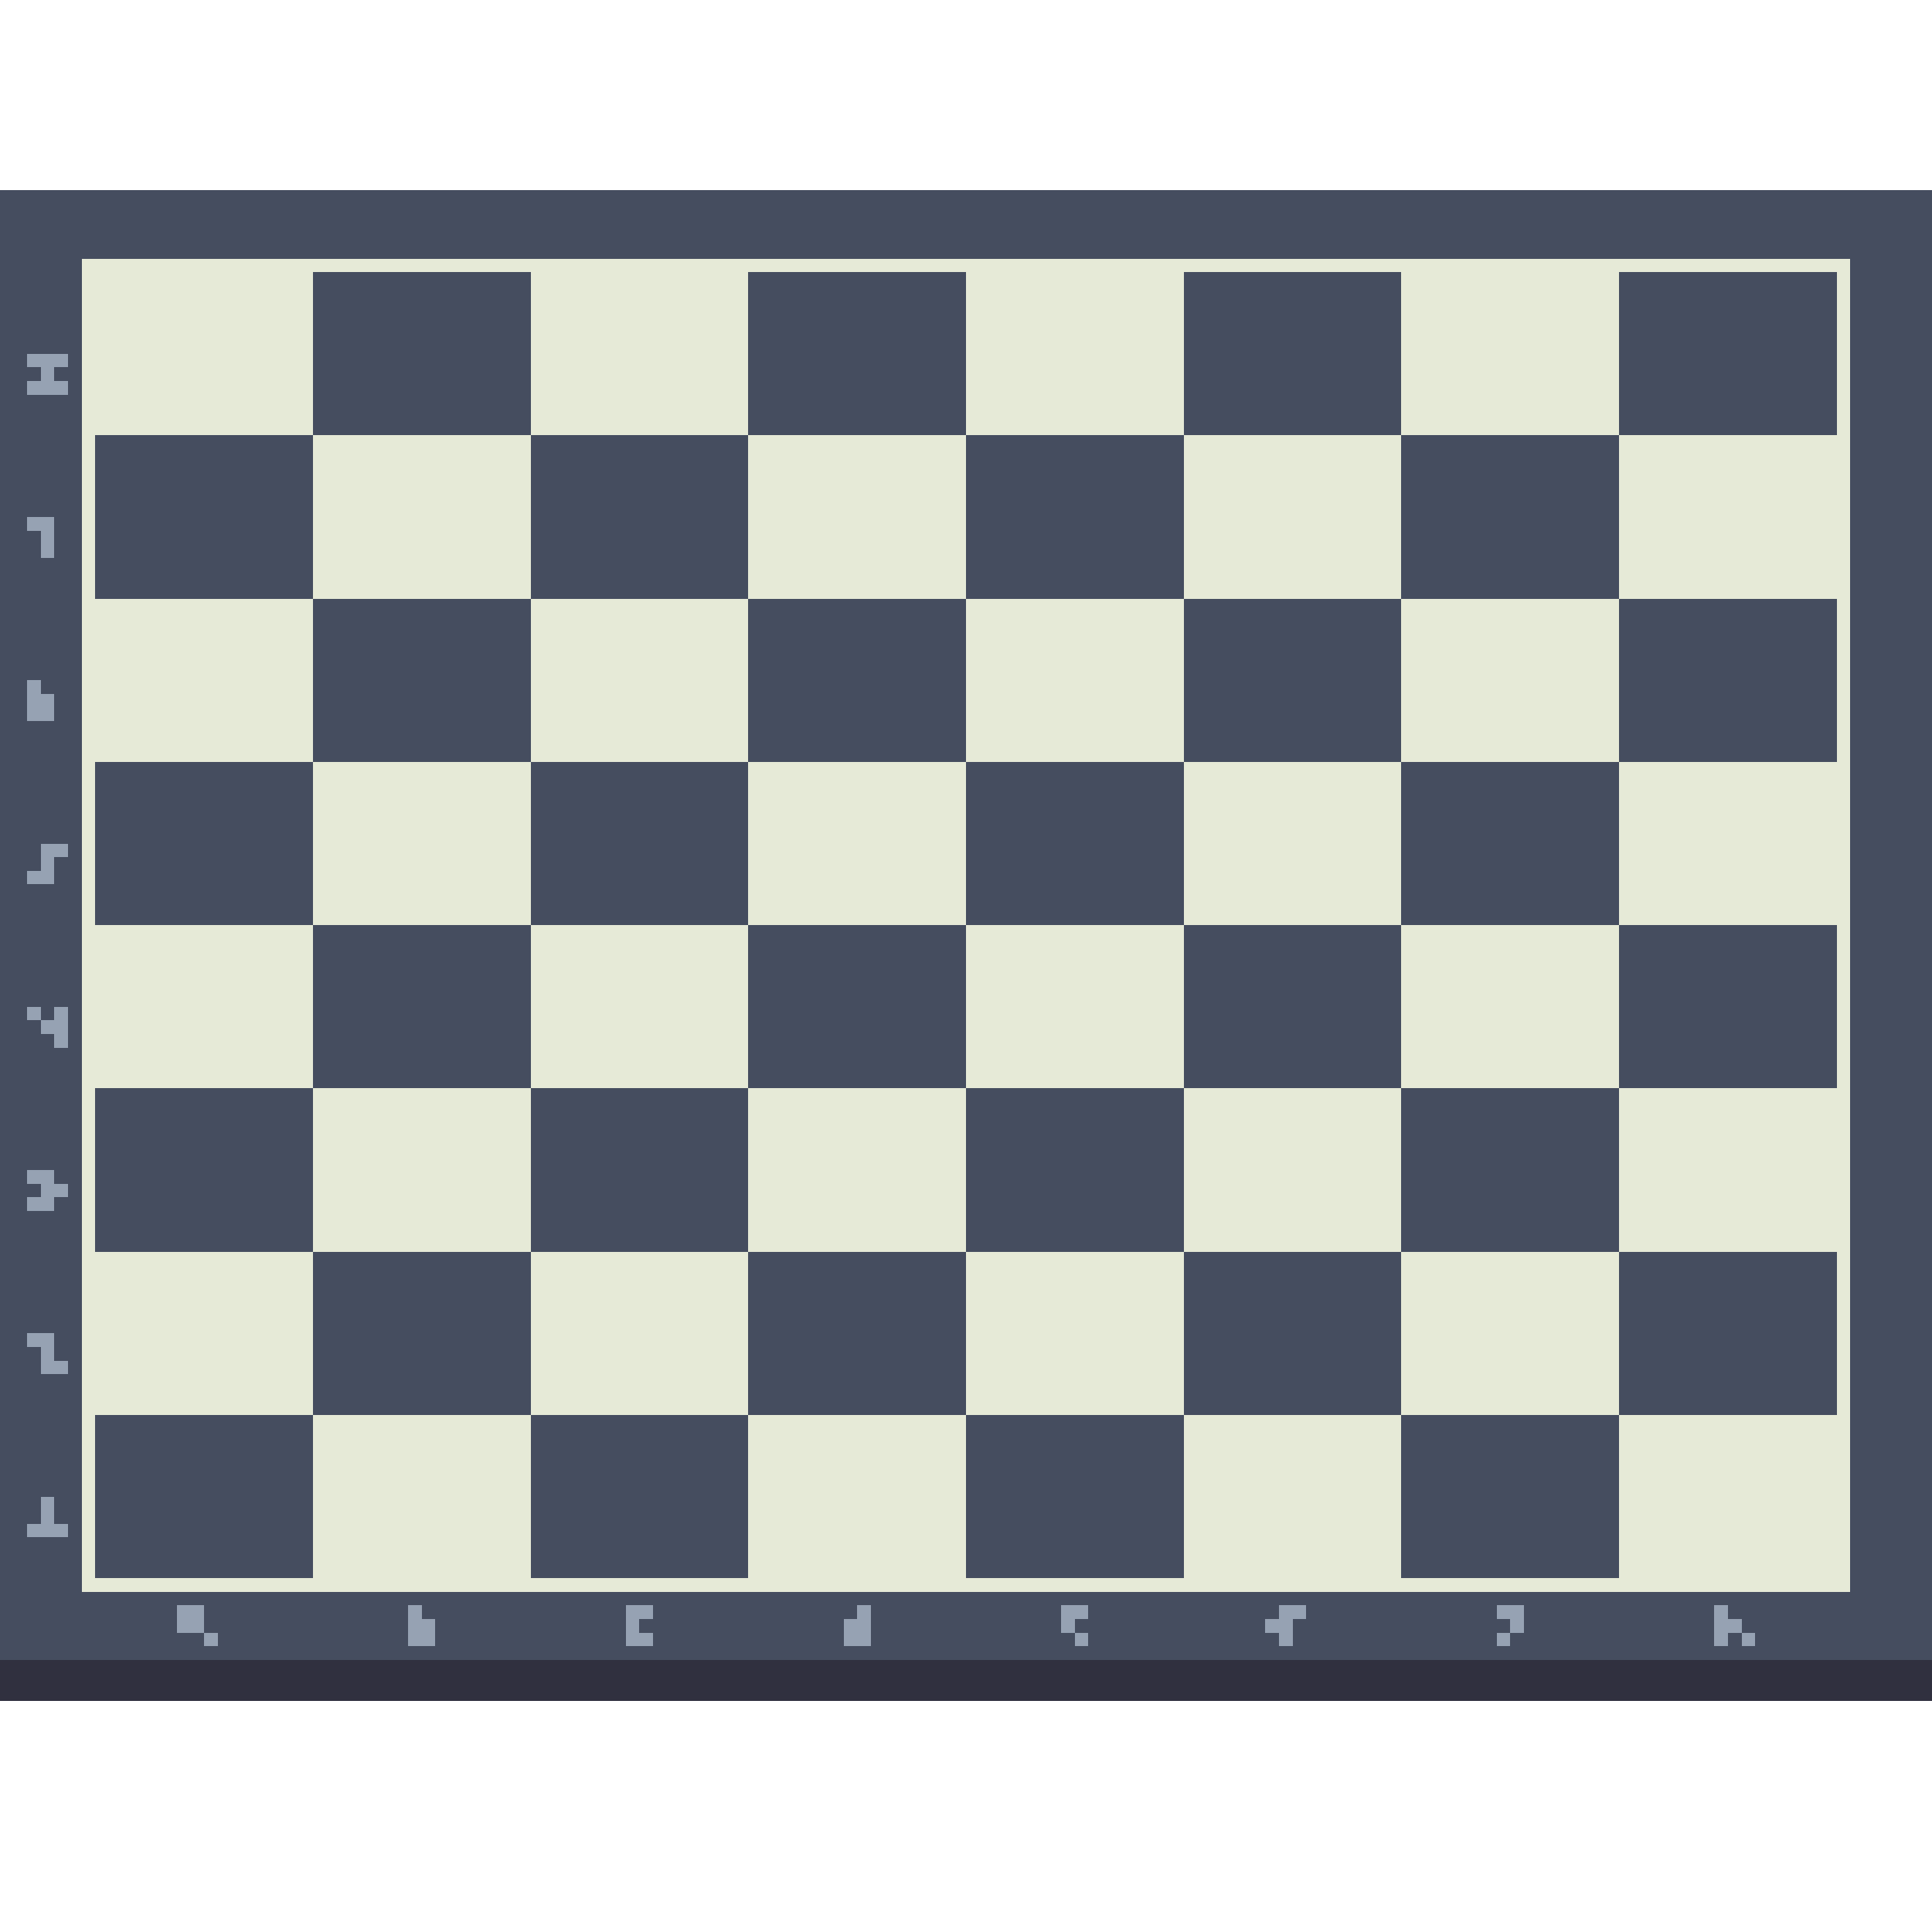 <svg xmlns="http://www.w3.org/2000/svg" viewBox="0 -0.5 142 142" shape-rendering="crispEdges">
<path stroke="#454d5f" d="M0 14h142M0 15h142M0 16h142M0 17h142M0 18h142M0 19h6M136 19h6M0 20h6M23 20h16M55 20h16M87 20h16M119 20h16M136 20h6M0 21h6M23 21h16M55 21h16M87 21h16M119 21h16M136 21h6M0 22h6M23 22h16M55 22h16M87 22h16M119 22h16M136 22h6M0 23h6M23 23h16M55 23h16M87 23h16M119 23h16M136 23h6M0 24h6M23 24h16M55 24h16M87 24h16M119 24h16M136 24h6M0 25h6M23 25h16M55 25h16M87 25h16M119 25h16M136 25h6M0 26h2M5 26h1M23 26h16M55 26h16M87 26h16M119 26h16M136 26h6M0 27h3M4 27h2M23 27h16M55 27h16M87 27h16M119 27h16M136 27h6M0 28h2M5 28h1M23 28h16M55 28h16M87 28h16M119 28h16M136 28h6M0 29h6M23 29h16M55 29h16M87 29h16M119 29h16M136 29h6M0 30h6M23 30h16M55 30h16M87 30h16M119 30h16M136 30h6M0 31h6M23 31h16M55 31h16M87 31h16M119 31h16M136 31h6M0 32h6M7 32h16M39 32h16M71 32h16M103 32h16M136 32h6M0 33h6M7 33h16M39 33h16M71 33h16M103 33h16M136 33h6M0 34h6M7 34h16M39 34h16M71 34h16M103 34h16M136 34h6M0 35h6M7 35h16M39 35h16M71 35h16M103 35h16M136 35h6M0 36h6M7 36h16M39 36h16M71 36h16M103 36h16M136 36h6M0 37h6M7 37h16M39 37h16M71 37h16M103 37h16M136 37h6M0 38h2M4 38h2M7 38h16M39 38h16M71 38h16M103 38h16M136 38h6M0 39h3M4 39h2M7 39h16M39 39h16M71 39h16M103 39h16M136 39h6M0 40h3M4 40h2M7 40h16M39 40h16M71 40h16M103 40h16M136 40h6M0 41h6M7 41h16M39 41h16M71 41h16M103 41h16M136 41h6M0 42h6M7 42h16M39 42h16M71 42h16M103 42h16M136 42h6M0 43h6M7 43h16M39 43h16M71 43h16M103 43h16M136 43h6M0 44h6M23 44h16M55 44h16M87 44h16M119 44h16M136 44h6M0 45h6M23 45h16M55 45h16M87 45h16M119 45h16M136 45h6M0 46h6M23 46h16M55 46h16M87 46h16M119 46h16M136 46h6M0 47h6M23 47h16M55 47h16M87 47h16M119 47h16M136 47h6M0 48h6M23 48h16M55 48h16M87 48h16M119 48h16M136 48h6M0 49h6M23 49h16M55 49h16M87 49h16M119 49h16M136 49h6M0 50h2M3 50h3M23 50h16M55 50h16M87 50h16M119 50h16M136 50h6M0 51h2M4 51h2M23 51h16M55 51h16M87 51h16M119 51h16M136 51h6M0 52h2M4 52h2M23 52h16M55 52h16M87 52h16M119 52h16M136 52h6M0 53h6M23 53h16M55 53h16M87 53h16M119 53h16M136 53h6M0 54h6M23 54h16M55 54h16M87 54h16M119 54h16M136 54h6M0 55h6M23 55h16M55 55h16M87 55h16M119 55h16M136 55h6M0 56h6M7 56h16M39 56h16M71 56h16M103 56h16M136 56h6M0 57h6M7 57h16M39 57h16M71 57h16M103 57h16M136 57h6M0 58h6M7 58h16M39 58h16M71 58h16M103 58h16M136 58h6M0 59h6M7 59h16M39 59h16M71 59h16M103 59h16M136 59h6M0 60h6M7 60h16M39 60h16M71 60h16M103 60h16M136 60h6M0 61h6M7 61h16M39 61h16M71 61h16M103 61h16M136 61h6M0 62h3M5 62h1M7 62h16M39 62h16M71 62h16M103 62h16M136 62h6M0 63h3M4 63h2M7 63h16M39 63h16M71 63h16M103 63h16M136 63h6M0 64h2M4 64h2M7 64h16M39 64h16M71 64h16M103 64h16M136 64h6M0 65h6M7 65h16M39 65h16M71 65h16M103 65h16M136 65h6M0 66h6M7 66h16M39 66h16M71 66h16M103 66h16M136 66h6M0 67h6M7 67h16M39 67h16M71 67h16M103 67h16M136 67h6M0 68h6M23 68h16M55 68h16M87 68h16M119 68h16M136 68h6M0 69h6M23 69h16M55 69h16M87 69h16M119 69h16M136 69h6M0 70h6M23 70h16M55 70h16M87 70h16M119 70h16M136 70h6M0 71h6M23 71h16M55 71h16M87 71h16M119 71h16M136 71h6M0 72h6M23 72h16M55 72h16M87 72h16M119 72h16M136 72h6M0 73h6M23 73h16M55 73h16M87 73h16M119 73h16M136 73h6M0 74h2M3 74h1M5 74h1M23 74h16M55 74h16M87 74h16M119 74h16M136 74h6M0 75h3M5 75h1M23 75h16M55 75h16M87 75h16M119 75h16M136 75h6M0 76h4M5 76h1M23 76h16M55 76h16M87 76h16M119 76h16M136 76h6M0 77h6M23 77h16M55 77h16M87 77h16M119 77h16M136 77h6M0 78h6M23 78h16M55 78h16M87 78h16M119 78h16M136 78h6M0 79h6M23 79h16M55 79h16M87 79h16M119 79h16M136 79h6M0 80h6M7 80h16M39 80h16M71 80h16M103 80h16M136 80h6M0 81h6M7 81h16M39 81h16M71 81h16M103 81h16M136 81h6M0 82h6M7 82h16M39 82h16M71 82h16M103 82h16M136 82h6M0 83h6M7 83h16M39 83h16M71 83h16M103 83h16M136 83h6M0 84h6M7 84h16M39 84h16M71 84h16M103 84h16M136 84h6M0 85h6M7 85h16M39 85h16M71 85h16M103 85h16M136 85h6M0 86h2M4 86h2M7 86h16M39 86h16M71 86h16M103 86h16M136 86h6M0 87h3M5 87h1M7 87h16M39 87h16M71 87h16M103 87h16M136 87h6M0 88h2M4 88h2M7 88h16M39 88h16M71 88h16M103 88h16M136 88h6M0 89h6M7 89h16M39 89h16M71 89h16M103 89h16M136 89h6M0 90h6M7 90h16M39 90h16M71 90h16M103 90h16M136 90h6M0 91h6M7 91h16M39 91h16M71 91h16M103 91h16M136 91h6M0 92h6M23 92h16M55 92h16M87 92h16M119 92h16M136 92h6M0 93h6M23 93h16M55 93h16M87 93h16M119 93h16M136 93h6M0 94h6M23 94h16M55 94h16M87 94h16M119 94h16M136 94h6M0 95h6M23 95h16M55 95h16M87 95h16M119 95h16M136 95h6M0 96h6M23 96h16M55 96h16M87 96h16M119 96h16M136 96h6M0 97h6M23 97h16M55 97h16M87 97h16M119 97h16M136 97h6M0 98h2M4 98h2M23 98h16M55 98h16M87 98h16M119 98h16M136 98h6M0 99h3M4 99h2M23 99h16M55 99h16M87 99h16M119 99h16M136 99h6M0 100h3M5 100h1M23 100h16M55 100h16M87 100h16M119 100h16M136 100h6M0 101h6M23 101h16M55 101h16M87 101h16M119 101h16M136 101h6M0 102h6M23 102h16M55 102h16M87 102h16M119 102h16M136 102h6M0 103h6M23 103h16M55 103h16M87 103h16M119 103h16M136 103h6M0 104h6M7 104h16M39 104h16M71 104h16M103 104h16M136 104h6M0 105h6M7 105h16M39 105h16M71 105h16M103 105h16M136 105h6M0 106h6M7 106h16M39 106h16M71 106h16M103 106h16M136 106h6M0 107h6M7 107h16M39 107h16M71 107h16M103 107h16M136 107h6M0 108h6M7 108h16M39 108h16M71 108h16M103 108h16M136 108h6M0 109h6M7 109h16M39 109h16M71 109h16M103 109h16M136 109h6M0 110h3M4 110h2M7 110h16M39 110h16M71 110h16M103 110h16M136 110h6M0 111h3M4 111h2M7 111h16M39 111h16M71 111h16M103 111h16M136 111h6M0 112h2M5 112h1M7 112h16M39 112h16M71 112h16M103 112h16M136 112h6M0 113h6M7 113h16M39 113h16M71 113h16M103 113h16M136 113h6M0 114h6M7 114h16M39 114h16M71 114h16M103 114h16M136 114h6M0 115h6M7 115h16M39 115h16M71 115h16M103 115h16M136 115h6M0 116h6M136 116h6M0 117h142M0 118h13M15 118h15M31 118h15M48 118h15M64 118h14M80 118h14M96 118h14M112 118h14M127 118h15M0 119h13M15 119h15M32 119h14M47 119h15M64 119h14M79 119h14M95 119h16M112 119h14M128 119h14M0 120h15M16 120h14M32 120h14M48 120h14M64 120h15M80 120h14M95 120h15M111 120h15M127 120h1M129 120h13M0 121h142" />
<path stroke="#e6ead7" d="M6 19h130M6 20h17M39 20h16M71 20h16M103 20h16M135 20h1M6 21h17M39 21h16M71 21h16M103 21h16M135 21h1M6 22h17M39 22h16M71 22h16M103 22h16M135 22h1M6 23h17M39 23h16M71 23h16M103 23h16M135 23h1M6 24h17M39 24h16M71 24h16M103 24h16M135 24h1M6 25h17M39 25h16M71 25h16M103 25h16M135 25h1M6 26h17M39 26h16M71 26h16M103 26h16M135 26h1M6 27h17M39 27h16M71 27h16M103 27h16M135 27h1M6 28h17M39 28h16M71 28h16M103 28h16M135 28h1M6 29h17M39 29h16M71 29h16M103 29h16M135 29h1M6 30h17M39 30h16M71 30h16M103 30h16M135 30h1M6 31h17M39 31h16M71 31h16M103 31h16M135 31h1M6 32h1M23 32h16M55 32h16M87 32h16M119 32h17M6 33h1M23 33h16M55 33h16M87 33h16M119 33h17M6 34h1M23 34h16M55 34h16M87 34h16M119 34h17M6 35h1M23 35h16M55 35h16M87 35h16M119 35h17M6 36h1M23 36h16M55 36h16M87 36h16M119 36h17M6 37h1M23 37h16M55 37h16M87 37h16M119 37h17M6 38h1M23 38h16M55 38h16M87 38h16M119 38h17M6 39h1M23 39h16M55 39h16M87 39h16M119 39h17M6 40h1M23 40h16M55 40h16M87 40h16M119 40h17M6 41h1M23 41h16M55 41h16M87 41h16M119 41h17M6 42h1M23 42h16M55 42h16M87 42h16M119 42h17M6 43h1M23 43h16M55 43h16M87 43h16M119 43h17M6 44h17M39 44h16M71 44h16M103 44h16M135 44h1M6 45h17M39 45h16M71 45h16M103 45h16M135 45h1M6 46h17M39 46h16M71 46h16M103 46h16M135 46h1M6 47h17M39 47h16M71 47h16M103 47h16M135 47h1M6 48h17M39 48h16M71 48h16M103 48h16M135 48h1M6 49h17M39 49h16M71 49h16M103 49h16M135 49h1M6 50h17M39 50h16M71 50h16M103 50h16M135 50h1M6 51h17M39 51h16M71 51h16M103 51h16M135 51h1M6 52h17M39 52h16M71 52h16M103 52h16M135 52h1M6 53h17M39 53h16M71 53h16M103 53h16M135 53h1M6 54h17M39 54h16M71 54h16M103 54h16M135 54h1M6 55h17M39 55h16M71 55h16M103 55h16M135 55h1M6 56h1M23 56h16M55 56h16M87 56h16M119 56h17M6 57h1M23 57h16M55 57h16M87 57h16M119 57h17M6 58h1M23 58h16M55 58h16M87 58h16M119 58h17M6 59h1M23 59h16M55 59h16M87 59h16M119 59h17M6 60h1M23 60h16M55 60h16M87 60h16M119 60h17M6 61h1M23 61h16M55 61h16M87 61h16M119 61h17M6 62h1M23 62h16M55 62h16M87 62h16M119 62h17M6 63h1M23 63h16M55 63h16M87 63h16M119 63h17M6 64h1M23 64h16M55 64h16M87 64h16M119 64h17M6 65h1M23 65h16M55 65h16M87 65h16M119 65h17M6 66h1M23 66h16M55 66h16M87 66h16M119 66h17M6 67h1M23 67h16M55 67h16M87 67h16M119 67h17M6 68h17M39 68h16M71 68h16M103 68h16M135 68h1M6 69h17M39 69h16M71 69h16M103 69h16M135 69h1M6 70h17M39 70h16M71 70h16M103 70h16M135 70h1M6 71h17M39 71h16M71 71h16M103 71h16M135 71h1M6 72h17M39 72h16M71 72h16M103 72h16M135 72h1M6 73h17M39 73h16M71 73h16M103 73h16M135 73h1M6 74h17M39 74h16M71 74h16M103 74h16M135 74h1M6 75h17M39 75h16M71 75h16M103 75h16M135 75h1M6 76h17M39 76h16M71 76h16M103 76h16M135 76h1M6 77h17M39 77h16M71 77h16M103 77h16M135 77h1M6 78h17M39 78h16M71 78h16M103 78h16M135 78h1M6 79h17M39 79h16M71 79h16M103 79h16M135 79h1M6 80h1M23 80h16M55 80h16M87 80h16M119 80h17M6 81h1M23 81h16M55 81h16M87 81h16M119 81h17M6 82h1M23 82h16M55 82h16M87 82h16M119 82h17M6 83h1M23 83h16M55 83h16M87 83h16M119 83h17M6 84h1M23 84h16M55 84h16M87 84h16M119 84h17M6 85h1M23 85h16M55 85h16M87 85h16M119 85h17M6 86h1M23 86h16M55 86h16M87 86h16M119 86h17M6 87h1M23 87h16M55 87h16M87 87h16M119 87h17M6 88h1M23 88h16M55 88h16M87 88h16M119 88h17M6 89h1M23 89h16M55 89h16M87 89h16M119 89h17M6 90h1M23 90h16M55 90h16M87 90h16M119 90h17M6 91h1M23 91h16M55 91h16M87 91h16M119 91h17M6 92h17M39 92h16M71 92h16M103 92h16M135 92h1M6 93h17M39 93h16M71 93h16M103 93h16M135 93h1M6 94h17M39 94h16M71 94h16M103 94h16M135 94h1M6 95h17M39 95h16M71 95h16M103 95h16M135 95h1M6 96h17M39 96h16M71 96h16M103 96h16M135 96h1M6 97h17M39 97h16M71 97h16M103 97h16M135 97h1M6 98h17M39 98h16M71 98h16M103 98h16M135 98h1M6 99h17M39 99h16M71 99h16M103 99h16M135 99h1M6 100h17M39 100h16M71 100h16M103 100h16M135 100h1M6 101h17M39 101h16M71 101h16M103 101h16M135 101h1M6 102h17M39 102h16M71 102h16M103 102h16M135 102h1M6 103h17M39 103h16M71 103h16M103 103h16M135 103h1M6 104h1M23 104h16M55 104h16M87 104h16M119 104h17M6 105h1M23 105h16M55 105h16M87 105h16M119 105h17M6 106h1M23 106h16M55 106h16M87 106h16M119 106h17M6 107h1M23 107h16M55 107h16M87 107h16M119 107h17M6 108h1M23 108h16M55 108h16M87 108h16M119 108h17M6 109h1M23 109h16M55 109h16M87 109h16M119 109h17M6 110h1M23 110h16M55 110h16M87 110h16M119 110h17M6 111h1M23 111h16M55 111h16M87 111h16M119 111h17M6 112h1M23 112h16M55 112h16M87 112h16M119 112h17M6 113h1M23 113h16M55 113h16M87 113h16M119 113h17M6 114h1M23 114h16M55 114h16M87 114h16M119 114h17M6 115h1M23 115h16M55 115h16M87 115h16M119 115h17M6 116h130" />
<path stroke="#96a2b3" d="M2 26h3M3 27h1M2 28h3M2 38h2M3 39h1M3 40h1M2 50h1M2 51h2M2 52h2M3 62h2M3 63h1M2 64h2M2 74h1M4 74h1M3 75h2M4 76h1M2 86h2M3 87h2M2 88h2M2 98h2M3 99h1M3 100h2M3 110h1M3 111h1M2 112h3M13 118h2M30 118h1M46 118h2M63 118h1M78 118h2M94 118h2M110 118h2M126 118h1M13 119h2M30 119h2M46 119h1M62 119h2M78 119h1M93 119h2M111 119h1M126 119h2M15 120h1M30 120h2M46 120h2M62 120h2M79 120h1M94 120h1M110 120h1M126 120h1M128 120h1" />
<path stroke="#30303f" d="M0 122h142M0 123h142M0 124h142" />
</svg>